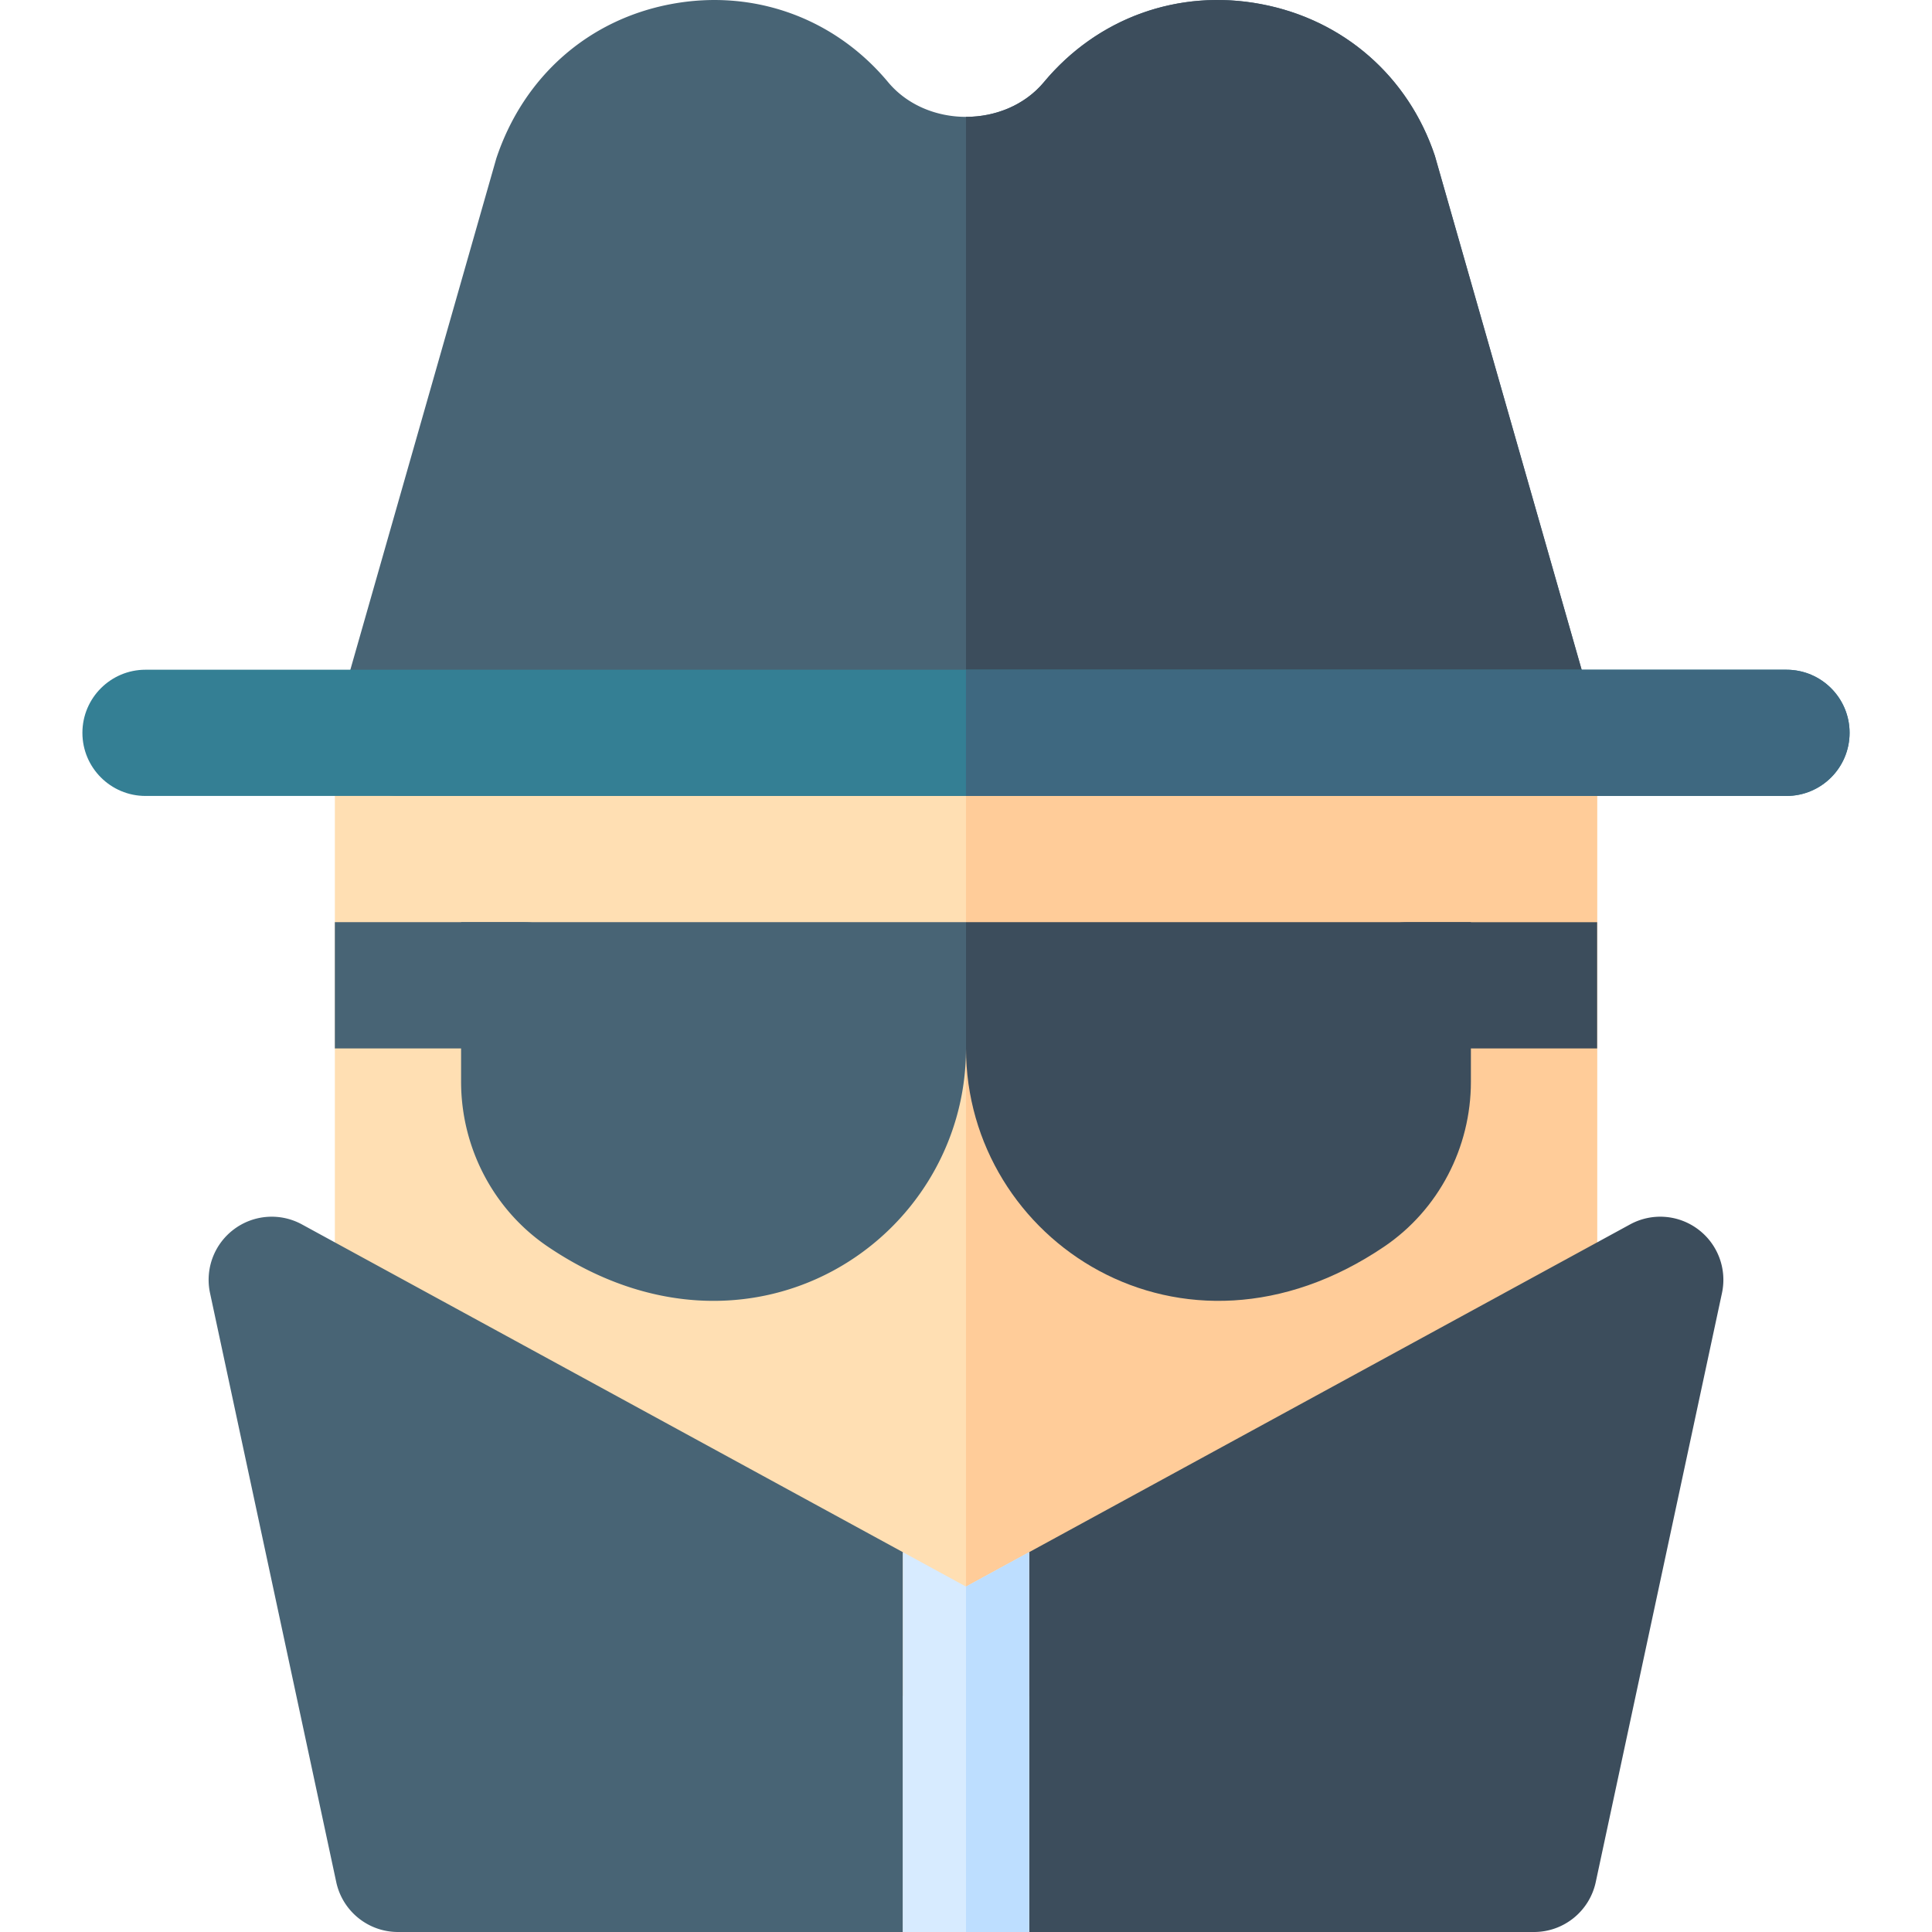 <svg viewBox="0 0 512.001 512.001" xmlns="http://www.w3.org/2000/svg"><g><path d="M406.532 177.485H105.468c-9.233 0-16.726 7.493-16.726 16.726v173.145l33.463 18.231 125.778 68.609a16.708 16.708 0 0 0 16.034 0l125.789-68.609 33.452-18.142V194.211c0-9.233-7.492-16.726-16.726-16.726z" fill="#ffdfb3"></path><path d="m389.807 385.587 33.452-18.142V194.211c0-9.233-7.493-16.726-16.726-16.726H256v278.76c2.756 0 5.514-.684 8.017-2.048l125.79-68.61z" fill="#ffcc99"></path><path d="M406.532 210.936H105.468a16.71 16.71 0 0 1-13.351-6.654 16.749 16.749 0 0 1-2.733-14.667L131.526 41.99c7.241-21.757 24.458-36.795 46.279-40.9 21.855-4.116 43.328 3.615 57.539 20.668 10.236 12.283 31.078 12.283 41.314 0 14.21-17.051 35.673-24.794 57.538-20.666 21.822 4.106 39.038 19.143 46.062 40.203l42.359 148.322c1.437 5.052.425 10.476-2.733 14.667s-8.102 6.652-13.352 6.652z" fill="#486475"></path><path d="M406.532 210.936c5.249 0 10.193-2.461 13.351-6.654s4.17-9.615 2.733-14.667L380.257 41.293c-7.024-21.06-24.239-36.098-46.062-40.203-21.865-4.127-43.328 3.615-57.539 20.668-5.118 6.142-12.888 9.213-20.656 9.213v179.965h150.532z" fill="#3c4d5c"></path><path d="M473.436 210.936H38.565c-9.234 0-16.726-7.492-16.726-16.726 0-9.234 7.492-16.726 16.726-16.726h434.871c9.234 0 16.726 7.492 16.726 16.726-.001 9.234-7.491 16.726-16.726 16.726z" fill="#347f94"></path><path d="M473.436 177.485H256v33.452h217.435c9.234 0 16.726-7.492 16.726-16.726 0-9.234-7.49-16.726-16.725-16.726z" fill="#3e6880"></path><path d="M423.258 244.388v33.452h-50.177c-9.233 0-16.726-7.493-16.726-16.726s7.493-16.726 16.726-16.726h50.177z" fill="#3c4d5c"></path><path d="M138.92 244.388H88.742v33.452h50.177c9.234 0 16.726-7.492 16.726-16.726.001-9.234-7.49-16.726-16.725-16.726z" fill="#486475"></path><path d="M145.206 330.391c-14.457-9.778-23.012-26.275-23.012-43.728v-42.275H256v33.452c0 50.95-57.238 88.774-110.794 52.551zM80.034 324.493a16.694 16.694 0 0 0-18.019 1.271 16.715 16.715 0 0 0-6.356 16.904L89.11 498.776C90.771 506.492 97.584 512 105.468 512h133.806V411.345l-159.24-86.852z" fill="#486475"></path><path d="M449.986 325.764a16.692 16.692 0 0 0-18.019-1.271l-159.241 86.852v100.656h133.806c7.883 0 14.696-5.508 16.358-13.224l33.452-156.107a16.716 16.716 0 0 0-6.356-16.906z" fill="#3c4d5c"></path><path d="M272.726 411.345v100.656h-33.451V411.345L256 420.466z" fill="#d7ebff"></path><path d="M272.726 512.001V411.345L256 420.466v91.535z" fill="#bddeff"></path><path d="M256 277.84v-33.452h133.806v42.275c0 17.453-8.556 33.95-23.012 43.728C313.239 366.614 256 328.79 256 277.84z" fill="#3c4d5c"></path></g></svg>
